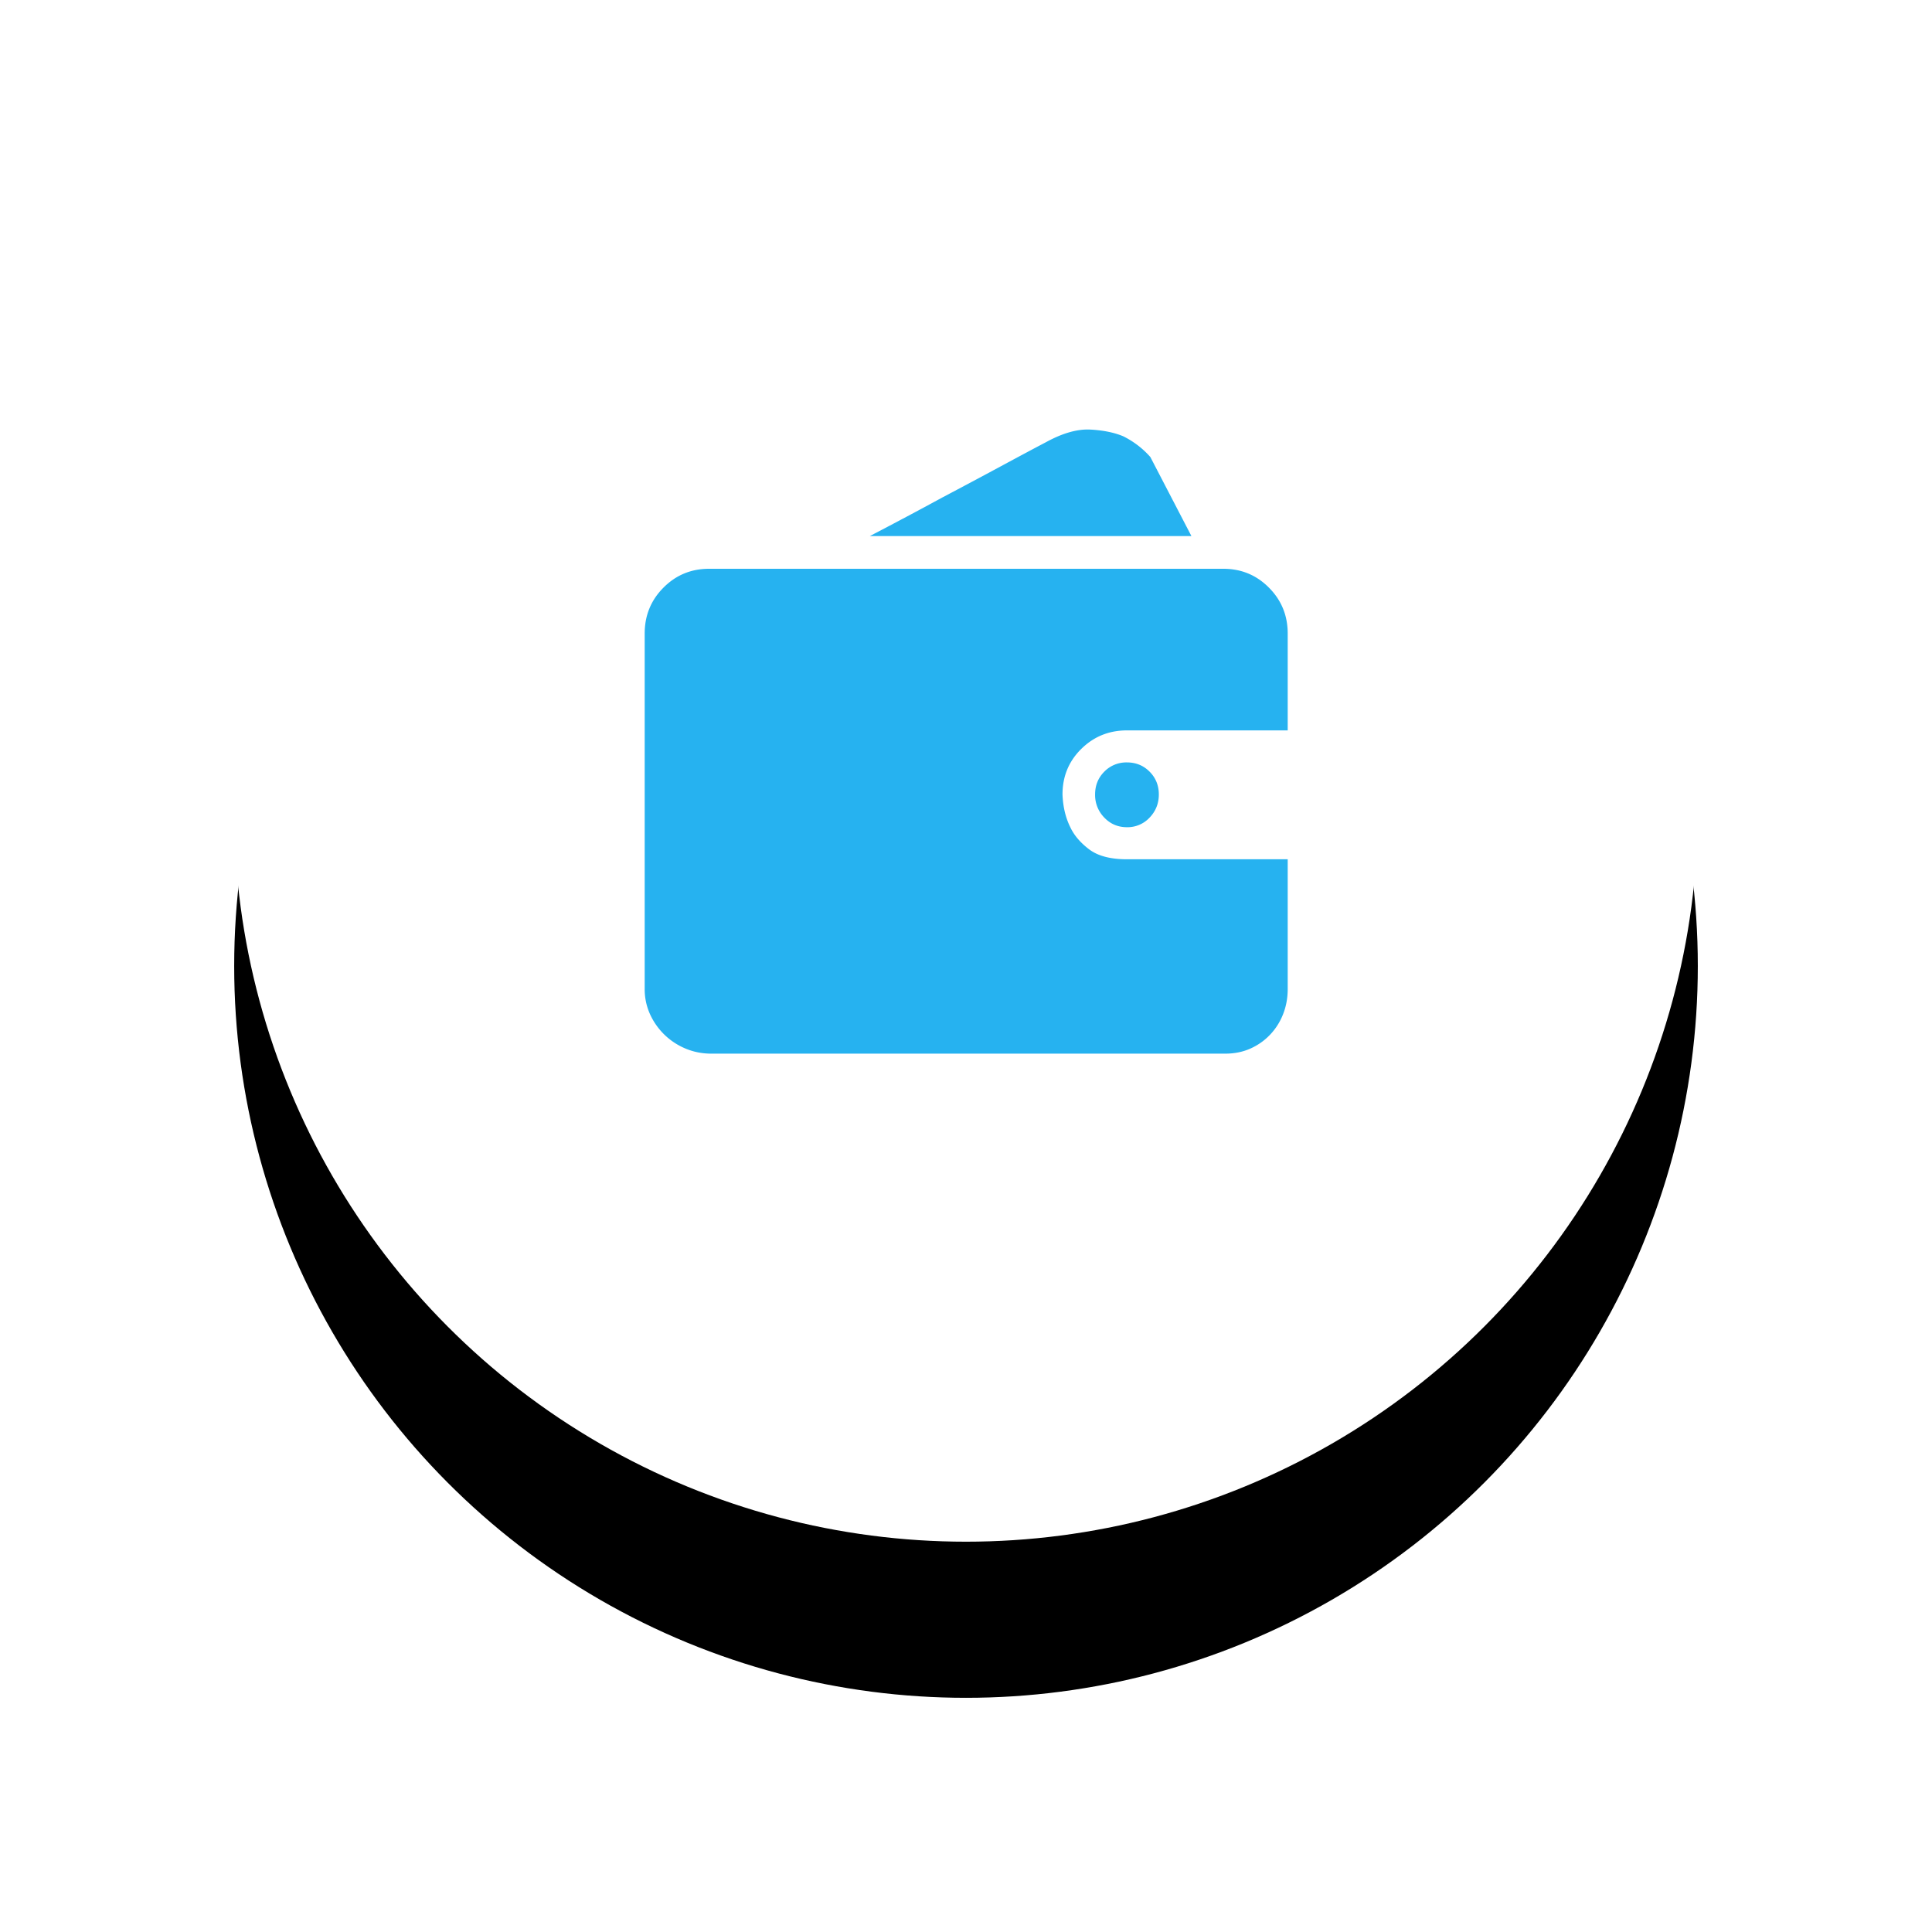 <svg width="99" height="99" viewBox="0 0 99 99" xmlns="http://www.w3.org/2000/svg" xmlns:xlink="http://www.w3.org/1999/xlink"><defs><circle id="b" cx="37.5" cy="37.5" r="37.5"/><filter x="-29.3%" y="-18.7%" width="158.7%" height="158.7%" filterUnits="objectBoundingBox" id="a"><feOffset dy="8" in="SourceAlpha" result="shadowOffsetOuter1"/><feGaussianBlur stdDeviation="6" in="shadowOffsetOuter1" result="shadowBlurOuter1"/><feColorMatrix values="0 0 0 0 0.608 0 0 0 0 0.647 0 0 0 0 0.639 0 0 0 0.15 0" in="shadowBlurOuter1"/></filter></defs><g fill="none" fill-rule="evenodd"><g transform="translate(12 4)"><use fill="#000" filter="url(#a)" xlink:href="#b"/><use fill="#FFF" xlink:href="#b"/></g><path d="M65.985 50.67c0 .463-.078.895-.236 1.296a3.214 3.214 0 0 1-.671 1.058c-.29.304-.63.541-1.016.712-.387.17-.81.255-1.27.255H36.446c-.46 0-.895-.085-1.306-.255a3.45 3.45 0 0 1-1.833-1.77 3.107 3.107 0 0 1-.272-1.295V32.465c0-.924.32-1.709.962-2.353.64-.645 1.421-.967 2.34-.967h26.346c.92 0 1.7.322 2.34.967.642.644.962 1.429.962 2.353v4.962h-8.237c-.92 0-1.7.316-2.341.949-.641.632-.962 1.41-.962 2.335.025.632.158 1.191.4 1.678.193.413.514.79.961 1.13.448.341 1.095.512 1.942.512h8.237v6.64zM61.05 27.468H44.575c1.306-.681 2.54-1.338 3.701-1.97a341.43 341.43 0 0 0 3.012-1.606c.992-.535 1.766-.948 2.323-1.24.847-.462 1.603-.675 2.268-.639.665.037 1.228.152 1.687.347.532.267.992.62 1.38 1.058l2.104 4.05zM56.115 40.71c0-.463.157-.852.471-1.168a1.574 1.574 0 0 1 1.162-.474c.46 0 .846.158 1.16.474.315.316.473.706.473 1.168 0 .462-.158.857-.472 1.185a1.544 1.544 0 0 1-1.161.493c-.46 0-.847-.164-1.162-.493a1.653 1.653 0 0 1-.471-1.185z" fill-rule="nonzero" fill="#26B2F0"/></g></svg>